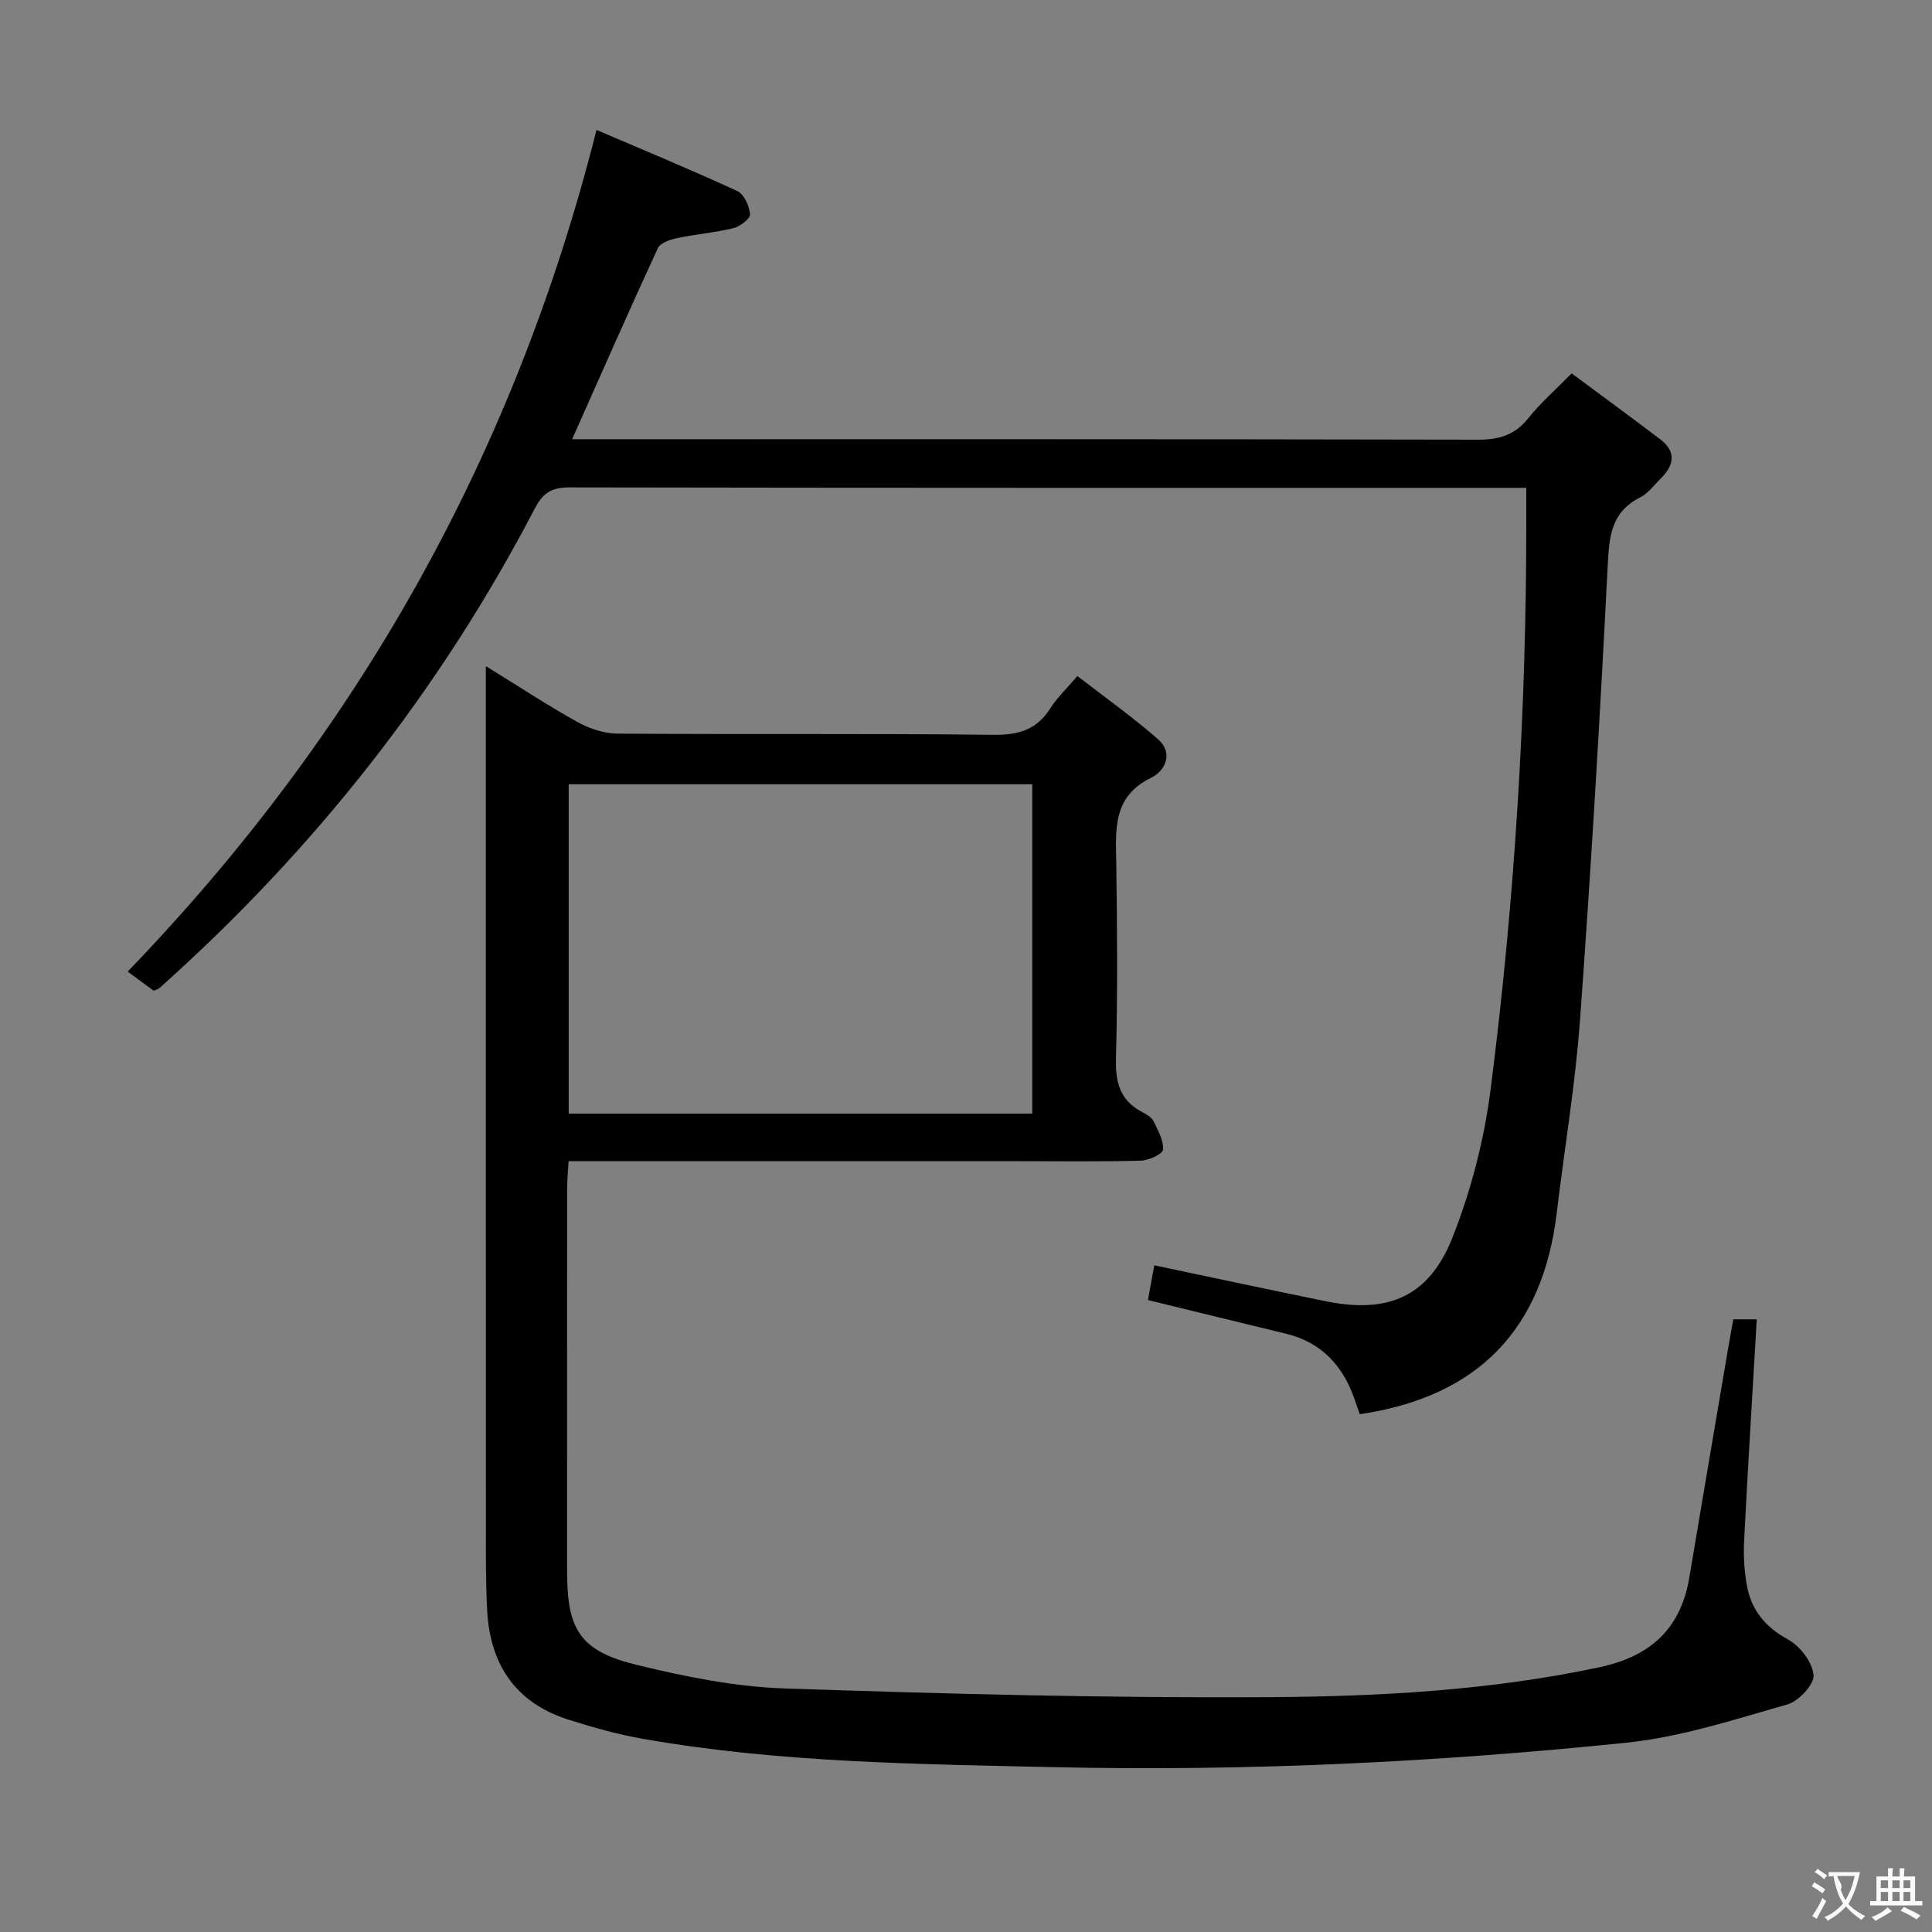 <svg enable-background="new 0 0 400 400" viewBox="0 0 400 400" xmlns="http://www.w3.org/2000/svg"><rect x="0" y="0" width="400" height="400" fill="#808080" stroke="none"/><path d="m358.86 273.15h4.86c-.9 15.43-1.84 30.63-2.62 45.85-.15 2.97.02 6.02.51 8.95.88 5.21 3.71 8.84 8.57 11.48 2.49 1.36 5.06 4.71 5.3 7.37.17 1.92-3.08 5.42-5.41 6.08-10.97 3.12-22.03 6.76-33.29 7.92-39.4 4.06-78.98 5.96-118.59 5.07-28.4-.64-56.89-.92-85.01-5.85-5.21-.91-10.36-2.36-15.42-3.96-11-3.47-16.31-11.43-16.9-22.67-.3-5.65-.26-11.32-.26-16.98-.02-57.15-.01-114.31-.01-171.46 0-1.97 0-3.93 0-7.04 6.85 4.23 12.76 8.12 18.92 11.55 2.48 1.38 5.52 2.41 8.31 2.43 25.99.18 51.99-.05 77.98.24 5.19.06 8.91-1.11 11.69-5.53 1.31-2.08 3.17-3.82 5.57-6.64 5.66 4.38 11.41 8.47 16.7 13.09 3.25 2.84 1.47 6.57-1.38 7.95-8.03 3.89-7.38 10.65-7.27 17.69.2 13.49.29 27-.06 40.49-.13 4.99.88 8.7 5.45 11.07.87.45 1.91 1.05 2.31 1.85.93 1.89 2.12 3.99 1.98 5.92-.06.9-2.94 2.23-4.57 2.28-8.49.23-16.99.11-25.49.11-28.83 0-57.65 0-86.48 0-1.98 0-3.96 0-6.53 0-.12 2.09-.3 3.84-.3 5.6-.02 26.49-.02 52.99-.01 79.48.01 12.01 2.77 16.38 14.51 19.23 9.96 2.42 20.23 4.5 30.42 4.85 33.43 1.13 66.89 2.01 100.33 1.81 22.89-.14 45.82-1.38 68.41-6.18 10.57-2.25 16.88-7.9 18.67-18.57 2.69-16.04 5.43-32.07 8.15-48.11.3-1.76.63-3.51.96-5.37zm-241.12-42.59h95.98c0-22.97 0-45.56 0-68.19-32.16 0-64.03 0-95.98 0z" fill="#010000"/><path d="m316 101c-2.31 0-3.95 0-5.6 0-64.15 0-128.31.03-192.46-.09-3.66-.01-5.48 1.05-7.21 4.36-19.76 37.9-45.86 70.88-77.73 99.31-.23.21-.58.27-1.18.54-1.57-1.15-3.26-2.4-5.39-3.96 47.65-49.43 80.11-107 97.07-174.26 9.46 4.05 19.39 8.16 29.15 12.65 1.4.64 2.48 3.09 2.65 4.81.08.87-2.07 2.53-3.44 2.87-3.84.94-7.84 1.26-11.72 2.08-1.43.3-3.45.99-3.95 2.08-5.96 12.93-11.69 25.96-17.74 39.55h5.68c60.65 0 121.31-.04 181.96.09 4.36.01 7.58-1 10.34-4.46 2.47-3.1 5.51-5.75 8.96-9.27 6.19 4.6 12.31 9.07 18.34 13.65 3.28 2.49 2.96 5.28.21 8.01-1.42 1.41-2.68 3.18-4.39 4.04-6 3.03-6.38 8.06-6.69 14.07-1.59 31.37-3.45 62.73-5.73 94.05-.97 13.39-3.23 26.69-4.83 40.04-2.9 24.14-16.36 38.03-40.77 41.64-.28-.79-.64-1.8-.99-2.83-2.39-7.1-6.84-12.05-14.36-13.86-9.32-2.25-18.63-4.54-28.51-6.95.41-2.23.86-4.72 1.31-7.19 12.24 2.57 23.89 5.08 35.57 7.45 12.87 2.61 21.34-.96 26.18-13.23 3.85-9.76 6.56-20.26 7.89-30.67 5-39.12 7.42-78.46 7.38-117.92 0-1.99 0-3.97 0-6.6z" fill="#010000"/><g fill="#fbfafa"><path d="m377.9 391.2c-.2.3-.4.5-.6.8-.7-.6-1.4-1-2.2-1.5.2-.3.4-.5.5-.8.6.4 1.4.8 2.3 1.5zm-1.8 6.1c-.2-.2-.5-.4-.9-.6.4-.6.8-1.2 1.2-1.9s.7-1.3.9-1.9c.3.3.5.5.8.7-.7 1.3-1.4 2.6-2 3.7zm2.2-9c-.3.3-.5.5-.6.8-.6-.6-1.3-1.1-2-1.5.3-.3.5-.5.6-.7.6.5 1.3.9 2 1.4zm.3.2v-.9h2 4.5c-.3 1.3-.6 2.5-1 3.6s-.9 2.1-1.4 3c.4.5 1 1 1.6 1.4s1.2.8 1.9 1.1c-.3.2-.5.4-.8.8-.4-.3-1-.7-1.6-1.2s-1.2-1.1-1.6-1.6c-.5.6-1.1 1.1-1.7 1.6s-1.4.9-2.1 1.4c-.1-.3-.3-.5-.7-.8.6-.2 1.2-.5 1.9-1s1.4-1.1 2-1.8c-.5-.8-.9-1.6-1.2-2.5s-.6-2-.8-3.2c-.4.1-.7.1-1 .1zm2.5 2.7c.3 1 .7 1.7 1 2.2.3-.5.6-1.1 1-2s.6-1.9.9-3h-3.2-.4c.1.9 1.3 1.8.7 2.8z"/><path d="m396.5 388.5v1.5 3.6h1.5v.9c-.4 0-1 0-1.7 0h-7.9c-.5 0-.9 0-1.2 0v-.9h1.3v-3.5c0-.7 0-1.2 0-1.6h2.4c0-.8 0-1.4 0-1.7h1c0 .3-.1.8-.1 1.7h1.5c0-.8 0-1.4 0-1.7h1c0 .3-.1.9-.1 1.7zm-8.2 9.2c-.2-.3-.5-.5-.8-.8.8-.3 1.4-.6 1.9-.9s1-.7 1.4-1.1c.3.3.6.5.9.8-1.6 1-2.8 1.6-3.4 2zm2.6-6.8v-1.6h-1.5v1.6zm0 2.7v-1.9h-1.5v1.9zm2.4-2.7v-1.6h-1.5v1.6zm0 2.7v-1.9h-1.5v1.9zm.2 2 .7-.8c.4.2.9.5 1.6.8s1.3.7 1.8 1c-.3.3-.5.5-.8.8-.4-.3-1.5-1-3.3-1.8zm2-4.7v-1.6h-1.4v1.6zm0 2.7v-1.9h-1.4v1.9z"/></g></svg>